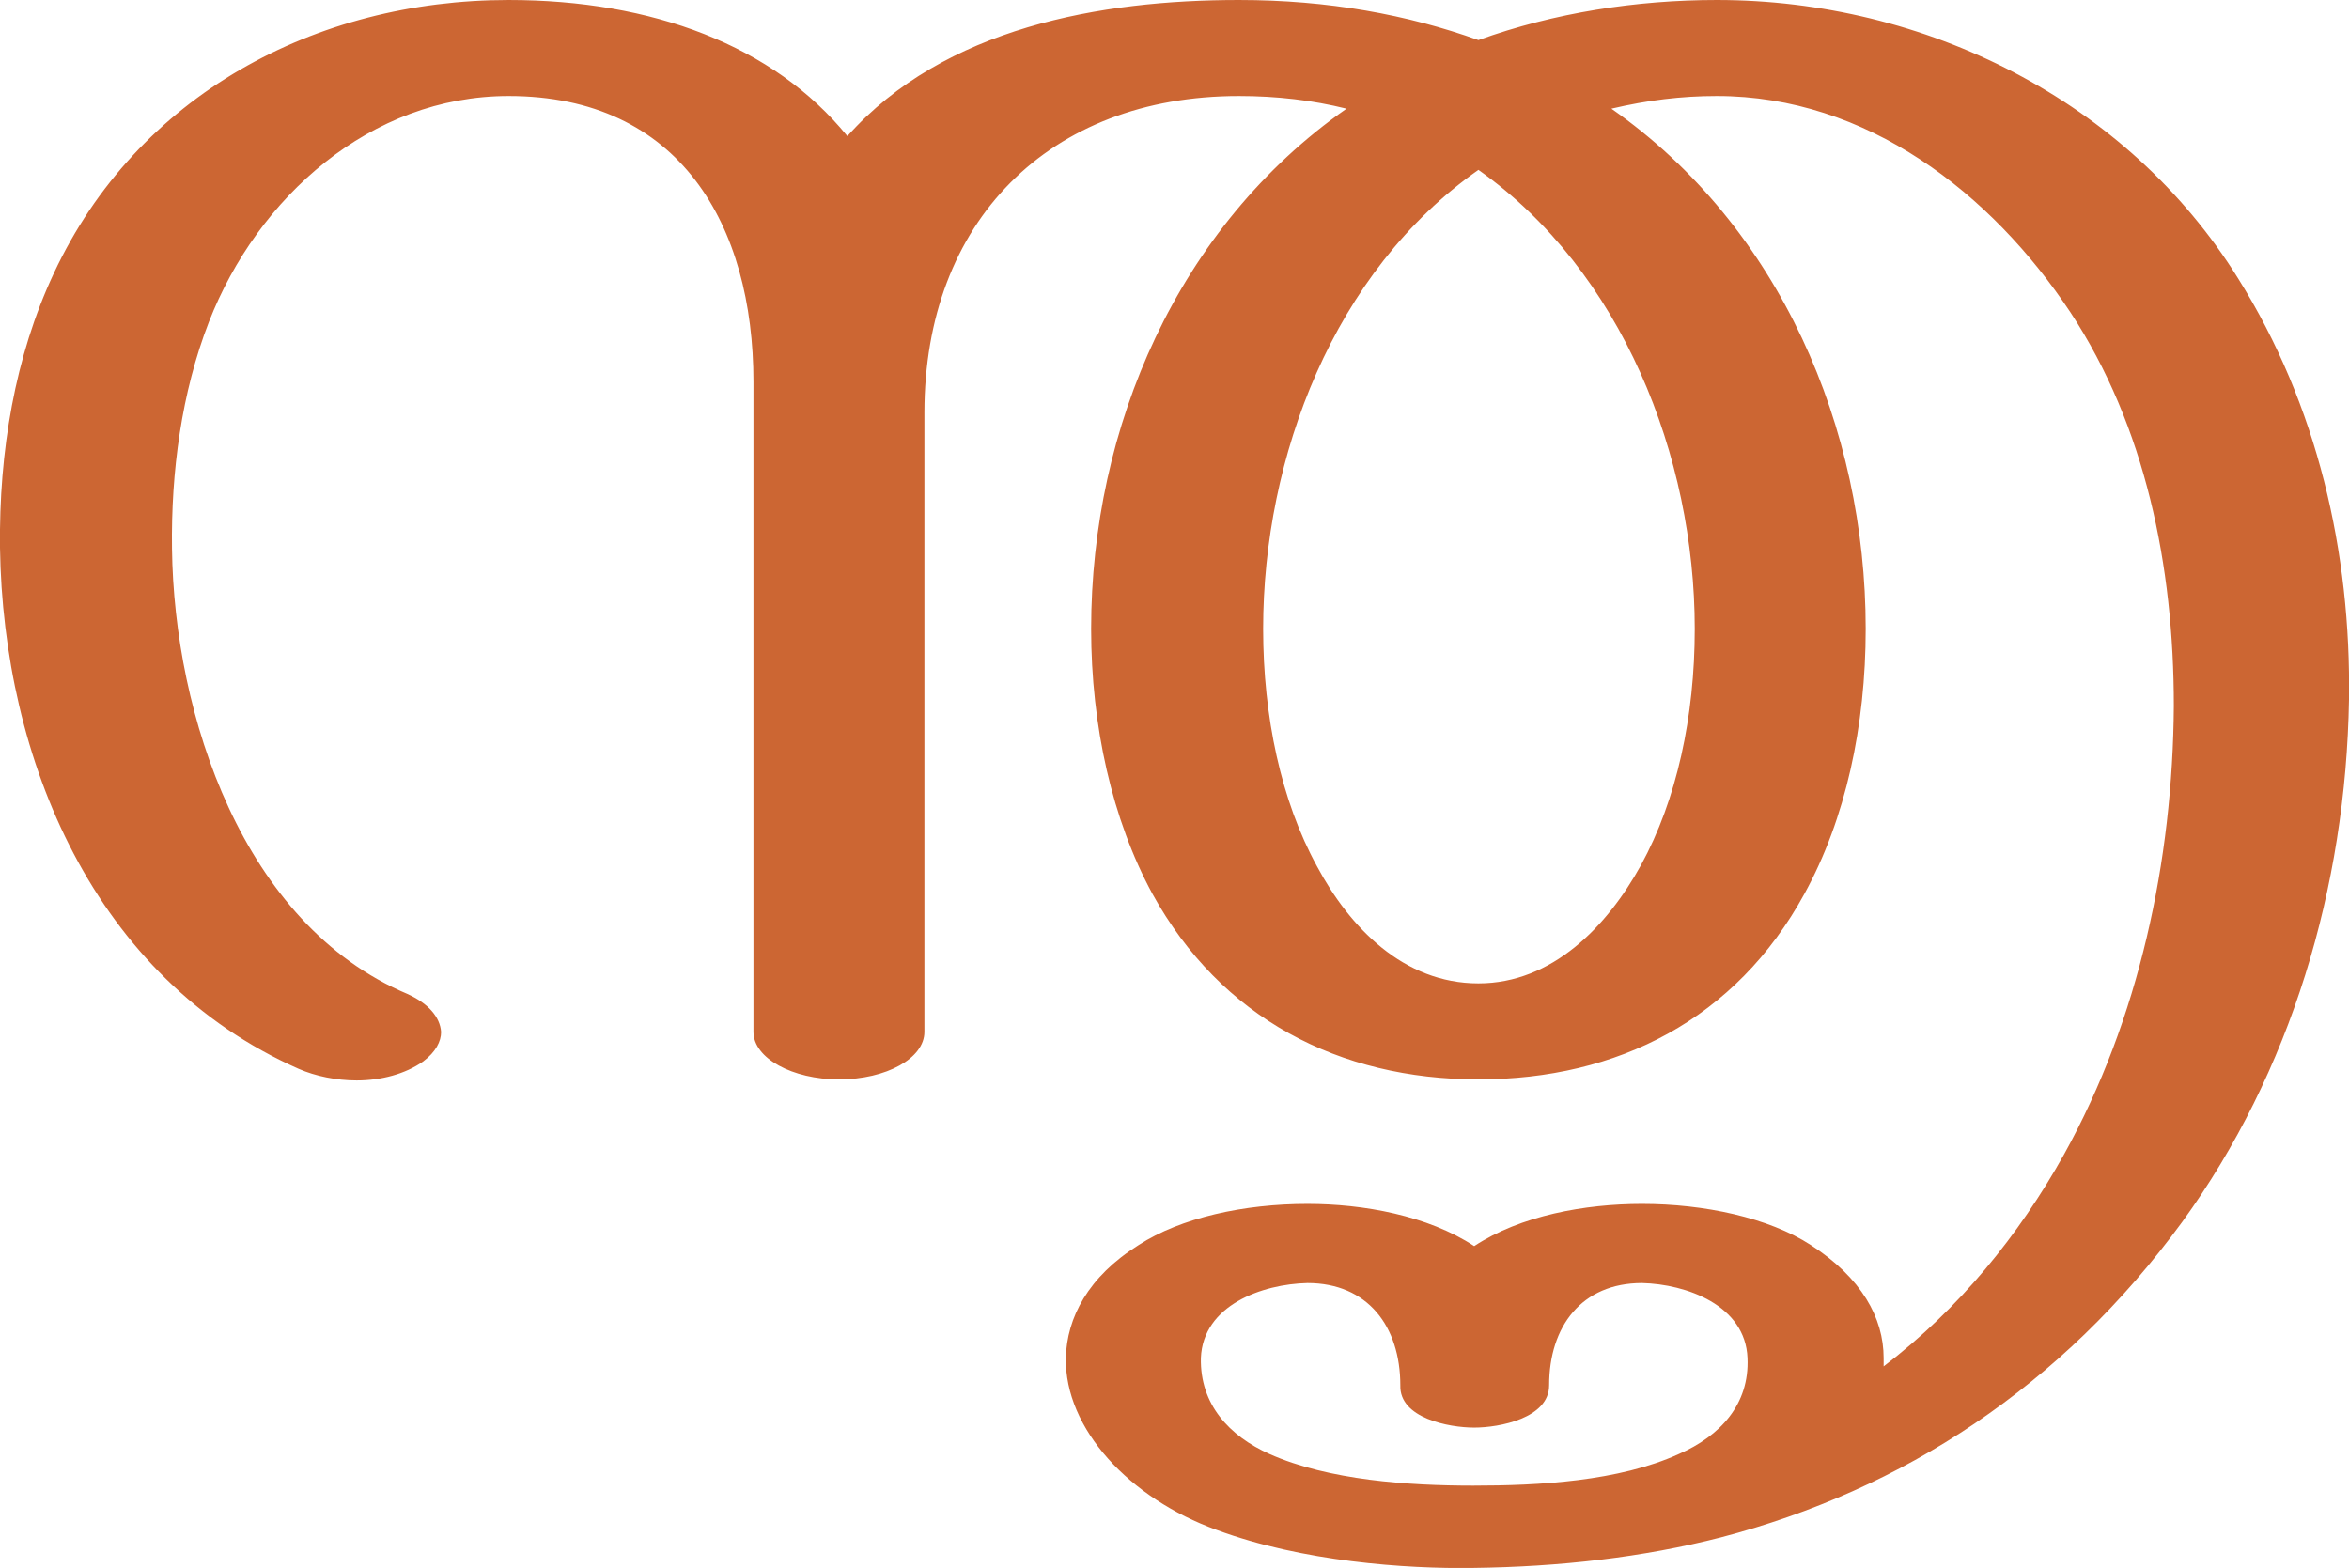 <?xml version="1.0" encoding="UTF-8"?>
<!DOCTYPE svg PUBLIC "-//W3C//DTD SVG 1.1//EN" "http://www.w3.org/Graphics/SVG/1.1/DTD/svg11.dtd">
<!-- Creator: CorelDRAW X8 -->
<svg xmlns="http://www.w3.org/2000/svg" xml:space="preserve" width="2226px" height="1486px" version="1.1" style="shape-rendering:geometricPrecision; text-rendering:geometricPrecision; image-rendering:optimizeQuality; fill-rule:evenodd; clip-rule:evenodd"
viewBox="0 0 2226 1486"
 xmlns:xlink="http://www.w3.org/1999/xlink">
 <defs>
  <style type="text/css">
   <![CDATA[
    .fil0 {fill:#CC6633;fill-rule:nonzero}
   ]]>
  </style>
 </defs>
 <g id="Layer_x0020_1">
  <path class="fil0" d="M1396 1408c-61,0 -137,-5 -193,-30 -38,-17 -66,-47 -65,-91 2,-50 58,-70 101,-71 57,0 88,41 88,97 -1,31 46,40 70,40 24,0 71,-9 71,-40 0,-56 31,-97 88,-97 42,1 98,21 100,71 2,44 -26,74 -65,91 -57,26 -133,30 -195,30zm-1010 -466c-156,-66 -221,-264 -223,-422 -1,-73 9,-148 35,-215 46,-118 153,-214 284,-214 162,0 232,122 232,271l0 616c0,25 37,45 81,45 45,0 81,-20 81,-45l0 -587c0,-181 118,-300 298,-300 36,0 70,4 102,12 -160,112 -242,302 -242,493 0,92 20,181 58,251 65,118 177,176 309,176 132,0 244,-57 309,-176 39,-71 58,-159 58,-251 0,-190 -81,-381 -241,-493 34,-8 66,-12 100,-12 142,0 260,92 335,205 71,108 98,240 98,373 -1,147 -33,297 -104,425 -43,77 -99,146 -171,201 0,-3 0,-5 0,-8 0,-38 -21,-76 -69,-107 -40,-26 -101,-39 -160,-39 -54,0 -115,11 -159,40 -44,-29 -105,-40 -158,-40 -60,0 -120,13 -160,39 -48,30 -68,69 -69,107 -1,67 60,133 143,163 81,30 179,37 243,36 82,-1 161,-10 235,-29 172,-45 323,-143 437,-299 103,-142 155,-317 158,-495 2,-140 -30,-279 -105,-399 -105,-169 -297,-264 -494,-264 -76,0 -154,12 -226,38 -67,-24 -142,-38 -227,-38 -131,0 -279,26 -371,129 -70,-86 -185,-129 -321,-129 -183,0 -352,90 -431,259 -37,79 -52,169 -51,260 3,201 89,408 283,494 16,7 36,11 55,11 23,0 46,-6 63,-18 12,-9 17,-19 17,-28 -1,-14 -12,-27 -32,-36zm1015 -781c136,96 205,272 205,435 0,83 -17,162 -51,224 -32,58 -84,112 -154,112 -71,0 -122,-53 -153,-111 -34,-62 -51,-142 -51,-225 0,-163 67,-339 204,-435z"/>
 </g>
</svg>
